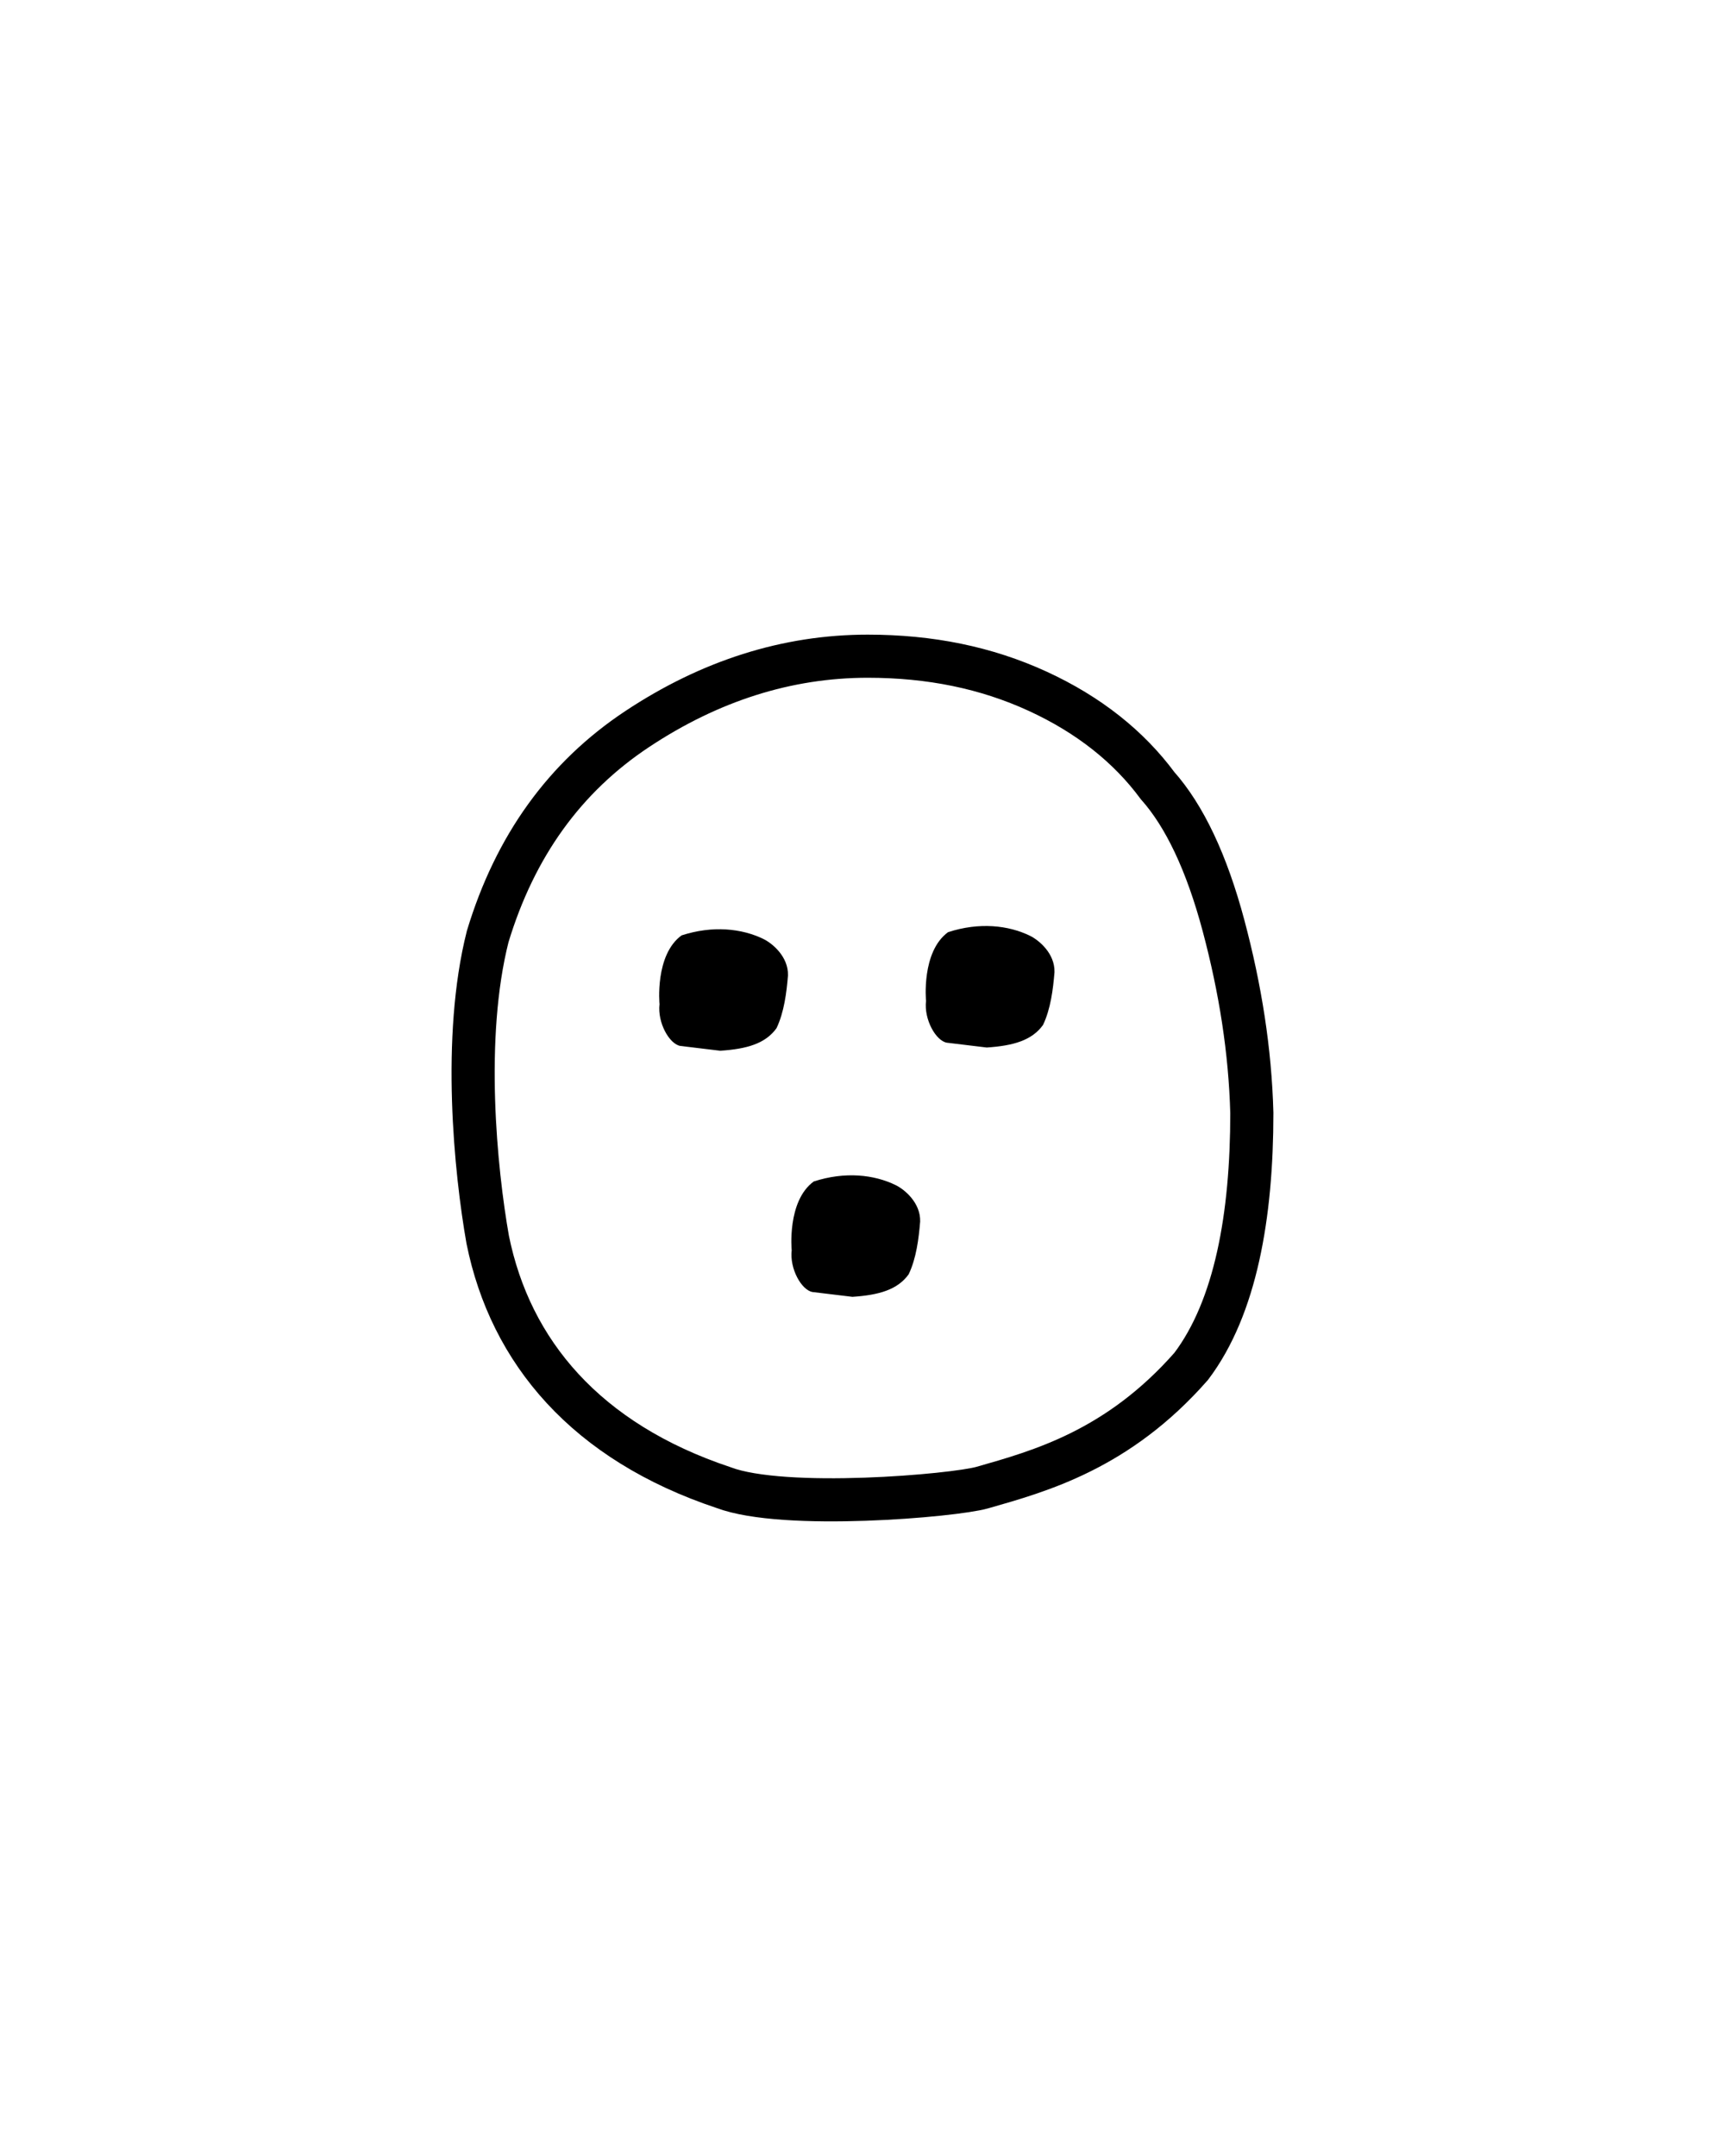 <?xml version="1.0" encoding="UTF-8" standalone="no"?>
<svg
   xmlns:dc="http://purl.org/dc/elements/1.1/"
   xmlns:cc="http://creativecommons.org/ns#"
   xmlns:rdf="http://www.w3.org/1999/02/22-rdf-syntax-ns#"
   xmlns:svg="http://www.w3.org/2000/svg"
   xmlns="http://www.w3.org/2000/svg"
   xmlns:sodipodi="http://sodipodi.sourceforge.net/DTD/sodipodi-0.dtd"
   xmlns:inkscape="http://www.inkscape.org/namespaces/inkscape"
   version="1.0"
   width="40"
   height="50"
   id="svg2480"
   inkscape:version="1.0.2 (e86c870879, 2021-01-15)"
   sodipodi:docname="A078.svg">
  <sodipodi:namedview
     pagecolor="#ffffff"
     bordercolor="#666666"
     borderopacity="1"
     objecttolerance="10"
     gridtolerance="10"
     guidetolerance="10"
     inkscape:pageopacity="0"
     inkscape:pageshadow="2"
     inkscape:window-width="1920"
     inkscape:window-height="1016"
     id="namedview6"
     showgrid="false"
     inkscape:zoom="26.700352"
     inkscape:cx="22.900732"
     inkscape:cy="46.009127"
     inkscape:window-x="0"
     inkscape:window-y="27"
     inkscape:window-maximized="1"
     inkscape:current-layer="svg2480"
     inkscape:document-rotation="0"
     inkscape:pagecheckerboard="true" />
  <defs
     id="defs2482" />
  <path
     style="fill:none;stroke:#000000"
     d="m 20.122,15.218 c -1.875,2e-5 -3.664,0.574 -5.344,1.688 -1.68,1.113 -2.834,2.713 -3.469,4.812 -0.594,2.344 -0.281,5.438 0,7.031 0.527,2.607 2.286,4.689 5.469,5.75 1.406,0.531 5.344,0.188 6,0 1.333,-0.381 3.143,-0.875 4.844,-2.812 1.031,-1.367 1.406,-3.492 1.406,-5.875 -0.039,-1.445 -0.266,-2.879 -0.656,-4.344 -0.391,-1.465 -0.906,-2.547 -1.531,-3.25 -0.664,-0.898 -1.59,-1.641 -2.781,-2.188 -1.191,-0.547 -2.492,-0.812 -3.938,-0.812 z"
     id="path3008" />
  <path
     style="fill:#ffffff;stroke:none;fill-opacity:0"
     d="m 20.153,17.093 c 1.172,0.078 2.273,0.414 3.25,1 0.977,0.586 1.818,1.535 2.531,2.844 0.654,1.582 1.016,3.203 1.094,4.844 -0.078,1.211 -0.176,2.426 -0.469,3.344 -0.293,0.918 -0.914,1.566 -1.656,2.25 -0.742,0.684 -1.727,0.986 -2.906,1.281 -0.5,0.125 -3.594,0.219 -4.438,0 -2.335,-0.413 -3.656,-2.344 -3.656,-2.344 -1.189,-2.394 -1.46,-4.912 -0.781,-7.812 0.438,-2.016 1.402,-3.078 2.75,-3.938 1.348,-0.859 2.758,-1.352 4.281,-1.469 z"
     id="path3006" />
  <path
     style="fill:#000000;stroke:none"
     d="m 18.838,29.963 c -0.253,-0.047 -0.53,-0.538 -0.48,-0.969 0,0 -0.113,-1.138 0.511,-1.594 0.722,-0.235 1.4,-0.162 1.904,0.086 0.197,0.097 0.575,0.403 0.564,0.842 -0.033,0.398 -0.089,0.853 -0.266,1.224 -0.256,0.356 -0.684,0.482 -1.305,0.523 z"
     id="path3004"
     inkscape:connector-curvature="0"
     inkscape:transform-center-x="-2.1503238"
     inkscape:transform-center-y="-1.1835389"
     sodipodi:nodetypes="cccscccc" />
  <path
     style="fill:#000000;stroke:none"
     d="m 21.953,24.181 c -0.253,-0.047 -0.53,-0.538 -0.48,-0.969 0,0 -0.113,-1.138 0.511,-1.594 0.722,-0.235 1.4,-0.162 1.904,0.086 0.197,0.097 0.575,0.403 0.564,0.842 -0.033,0.398 -0.089,0.853 -0.266,1.224 -0.256,0.356 -0.684,0.482 -1.305,0.523 z"
     id="path3004-1"
     inkscape:connector-curvature="0"
     inkscape:transform-center-x="-2.1503238"
     inkscape:transform-center-y="-1.1835389"
     sodipodi:nodetypes="cccscccc" />
  <path
     style="fill:#000000;stroke:none"
     d="m 15.773,24.256 c -0.253,-0.047 -0.53,-0.538 -0.48,-0.969 0,0 -0.113,-1.138 0.511,-1.594 0.722,-0.235 1.4,-0.162 1.904,0.086 0.197,0.097 0.575,0.403 0.564,0.842 -0.033,0.398 -0.089,0.853 -0.266,1.224 -0.256,0.356 -0.684,0.482 -1.305,0.523 z"
     id="path3004-1-7"
     inkscape:connector-curvature="0"
     inkscape:transform-center-x="-2.1503238"
     inkscape:transform-center-y="-1.1835389"
     sodipodi:nodetypes="cccscccc" />
  <path
     style="fill:none;stroke-width:0.037"
     d="m 18.057,32.712 c -0.939,-0.098 -1.921,-0.472 -2.715,-1.034 -0.515,-0.365 -1.294,-1.155 -1.468,-1.49 -0.332,-0.638 -0.693,-1.685 -0.871,-2.525 -0.272,-1.288 -0.285,-2.852 -0.036,-4.291 0.459,-2.655 1.326,-3.923 3.517,-5.142 1.29,-0.718 3.019,-1.189 3.989,-1.086 1.101,0.117 2.254,0.527 3.149,1.12 0.24,0.159 0.514,0.396 0.858,0.742 0.521,0.524 0.842,0.94 1.23,1.595 0.646,1.09 1.277,3.617 1.281,5.131 0.002,0.874 -0.201,2.503 -0.399,3.197 -0.129,0.451 -0.373,0.941 -0.656,1.316 -0.287,0.38 -0.976,1.075 -1.332,1.344 -0.731,0.551 -2.189,1.042 -3.337,1.125 -0.651,0.047 -2.761,0.047 -3.211,-3.7e-5 z m 2.071,-2.657 c 0.348,-0.056 0.637,-0.178 0.814,-0.341 0.194,-0.179 0.3,-0.476 0.376,-1.049 0.046,-0.346 0.045,-0.423 -0.002,-0.582 -0.15,-0.505 -0.771,-0.836 -1.568,-0.836 -0.462,0 -0.834,0.089 -0.991,0.238 -0.277,0.261 -0.416,0.72 -0.417,1.376 -7.23e-4,0.441 0.053,0.675 0.204,0.893 0.132,0.191 0.2,0.219 0.676,0.278 0.53,0.066 0.625,0.069 0.91,0.022 z m -3.063,-5.709 c 0.304,-0.039 0.624,-0.167 0.796,-0.319 0.128,-0.112 0.183,-0.2 0.243,-0.382 0.177,-0.539 0.224,-1.15 0.107,-1.388 -0.218,-0.443 -0.777,-0.709 -1.503,-0.715 -0.412,-0.003 -0.804,0.069 -0.965,0.177 -0.173,0.116 -0.391,0.567 -0.443,0.919 -0.063,0.424 -0.029,0.99 0.075,1.224 0.152,0.344 0.225,0.387 0.797,0.463 0.275,0.036 0.55,0.061 0.612,0.054 0.062,-0.007 0.188,-0.022 0.281,-0.034 z m 6.18,-0.075 c 0.304,-0.039 0.624,-0.167 0.796,-0.319 0.128,-0.112 0.183,-0.2 0.243,-0.382 0.177,-0.539 0.224,-1.15 0.107,-1.388 -0.218,-0.443 -0.777,-0.709 -1.503,-0.715 -0.412,-0.003 -0.804,0.069 -0.965,0.177 -0.173,0.116 -0.391,0.567 -0.443,0.919 -0.063,0.424 -0.029,0.99 0.075,1.224 0.152,0.344 0.225,0.387 0.797,0.463 0.275,0.036 0.55,0.061 0.612,0.054 0.062,-0.007 0.188,-0.022 0.281,-0.034 z"
     id="path11" />
  <path
     style="fill:none;stroke-width:0.037"
     d="m 18.057,32.712 c -0.939,-0.098 -1.921,-0.472 -2.715,-1.034 -0.515,-0.365 -1.294,-1.155 -1.468,-1.49 -0.332,-0.638 -0.693,-1.685 -0.871,-2.525 -0.272,-1.288 -0.285,-2.852 -0.036,-4.291 0.459,-2.655 1.326,-3.923 3.517,-5.142 1.29,-0.718 3.019,-1.189 3.989,-1.086 1.101,0.117 2.254,0.527 3.149,1.12 0.24,0.159 0.514,0.396 0.858,0.742 0.521,0.524 0.842,0.94 1.23,1.595 0.646,1.09 1.277,3.617 1.281,5.131 0.002,0.874 -0.201,2.503 -0.399,3.197 -0.129,0.451 -0.373,0.941 -0.656,1.316 -0.287,0.38 -0.976,1.075 -1.332,1.344 -0.731,0.551 -2.189,1.042 -3.337,1.125 -0.651,0.047 -2.761,0.047 -3.211,-3.7e-5 z m 2.071,-2.657 c 0.348,-0.056 0.637,-0.178 0.814,-0.341 0.194,-0.179 0.3,-0.476 0.376,-1.049 0.046,-0.346 0.045,-0.423 -0.002,-0.582 -0.15,-0.505 -0.771,-0.836 -1.568,-0.836 -0.462,0 -0.834,0.089 -0.991,0.238 -0.277,0.261 -0.416,0.72 -0.417,1.376 -7.23e-4,0.441 0.053,0.675 0.204,0.893 0.132,0.191 0.2,0.219 0.676,0.278 0.53,0.066 0.625,0.069 0.91,0.022 z m -3.063,-5.709 c 0.304,-0.039 0.624,-0.167 0.796,-0.319 0.128,-0.112 0.183,-0.2 0.243,-0.382 0.177,-0.539 0.224,-1.15 0.107,-1.388 -0.218,-0.443 -0.777,-0.709 -1.503,-0.715 -0.412,-0.003 -0.804,0.069 -0.965,0.177 -0.173,0.116 -0.391,0.567 -0.443,0.919 -0.063,0.424 -0.029,0.99 0.075,1.224 0.152,0.344 0.225,0.387 0.797,0.463 0.275,0.036 0.55,0.061 0.612,0.054 0.062,-0.007 0.188,-0.022 0.281,-0.034 z m 6.18,-0.075 c 0.304,-0.039 0.624,-0.167 0.796,-0.319 0.128,-0.112 0.183,-0.2 0.243,-0.382 0.177,-0.539 0.224,-1.15 0.107,-1.388 -0.218,-0.443 -0.777,-0.709 -1.503,-0.715 -0.412,-0.003 -0.804,0.069 -0.965,0.177 -0.173,0.116 -0.391,0.567 -0.443,0.919 -0.063,0.424 -0.029,0.99 0.075,1.224 0.152,0.344 0.225,0.387 0.797,0.463 0.275,0.036 0.55,0.061 0.612,0.054 0.062,-0.007 0.188,-0.022 0.281,-0.034 z"
     id="path14" />
  <path
     style="fill:none;stroke-width:0.037"
     d="m 18.057,32.712 c -0.939,-0.098 -1.921,-0.472 -2.715,-1.034 -0.515,-0.365 -1.294,-1.155 -1.468,-1.49 -0.332,-0.638 -0.693,-1.685 -0.871,-2.525 -0.272,-1.288 -0.285,-2.852 -0.036,-4.291 0.459,-2.655 1.326,-3.923 3.517,-5.142 1.29,-0.718 3.019,-1.189 3.989,-1.086 1.101,0.117 2.254,0.527 3.149,1.12 0.24,0.159 0.514,0.396 0.858,0.742 0.521,0.524 0.842,0.94 1.23,1.595 0.646,1.09 1.277,3.617 1.281,5.131 0.002,0.874 -0.201,2.503 -0.399,3.197 -0.129,0.451 -0.373,0.941 -0.656,1.316 -0.287,0.38 -0.976,1.075 -1.332,1.344 -0.731,0.551 -2.189,1.042 -3.337,1.125 -0.651,0.047 -2.761,0.047 -3.211,-3.7e-5 z m 2.071,-2.657 c 0.348,-0.056 0.637,-0.178 0.814,-0.341 0.194,-0.179 0.3,-0.476 0.376,-1.049 0.046,-0.346 0.045,-0.423 -0.002,-0.582 -0.15,-0.505 -0.771,-0.836 -1.568,-0.836 -0.462,0 -0.834,0.089 -0.991,0.238 -0.277,0.261 -0.416,0.72 -0.417,1.376 -7.23e-4,0.441 0.053,0.675 0.204,0.893 0.132,0.191 0.2,0.219 0.676,0.278 0.53,0.066 0.625,0.069 0.91,0.022 z m -3.063,-5.709 c 0.304,-0.039 0.624,-0.167 0.796,-0.319 0.128,-0.112 0.183,-0.2 0.243,-0.382 0.177,-0.539 0.224,-1.15 0.107,-1.388 -0.218,-0.443 -0.777,-0.709 -1.503,-0.715 -0.412,-0.003 -0.804,0.069 -0.965,0.177 -0.173,0.116 -0.391,0.567 -0.443,0.919 -0.063,0.424 -0.029,0.99 0.075,1.224 0.152,0.344 0.225,0.387 0.797,0.463 0.275,0.036 0.55,0.061 0.612,0.054 0.062,-0.007 0.188,-0.022 0.281,-0.034 z m 6.18,-0.075 c 0.304,-0.039 0.624,-0.167 0.796,-0.319 0.128,-0.112 0.183,-0.2 0.243,-0.382 0.177,-0.539 0.224,-1.15 0.107,-1.388 -0.218,-0.443 -0.777,-0.709 -1.503,-0.715 -0.412,-0.003 -0.804,0.069 -0.965,0.177 -0.173,0.116 -0.391,0.567 -0.443,0.919 -0.063,0.424 -0.029,0.99 0.075,1.224 0.152,0.344 0.225,0.387 0.797,0.463 0.275,0.036 0.55,0.061 0.612,0.054 0.062,-0.007 0.188,-0.022 0.281,-0.034 z"
     id="path16" />
  <path
     style="fill:none;stroke-width:0.037"
     d="m 18.057,32.712 c -0.939,-0.098 -1.921,-0.472 -2.715,-1.034 -0.515,-0.365 -1.294,-1.155 -1.468,-1.49 -0.332,-0.638 -0.693,-1.685 -0.871,-2.525 -0.272,-1.288 -0.285,-2.852 -0.036,-4.291 0.459,-2.655 1.326,-3.923 3.517,-5.142 1.29,-0.718 3.019,-1.189 3.989,-1.086 1.101,0.117 2.254,0.527 3.149,1.12 0.24,0.159 0.514,0.396 0.858,0.742 0.521,0.524 0.842,0.94 1.23,1.595 0.646,1.09 1.277,3.617 1.281,5.131 0.002,0.874 -0.201,2.503 -0.399,3.197 -0.129,0.451 -0.373,0.941 -0.656,1.316 -0.287,0.38 -0.976,1.075 -1.332,1.344 -0.731,0.551 -2.189,1.042 -3.337,1.125 -0.651,0.047 -2.761,0.047 -3.211,-3.7e-5 z m 2.071,-2.657 c 0.348,-0.056 0.637,-0.178 0.814,-0.341 0.194,-0.179 0.3,-0.476 0.376,-1.049 0.046,-0.346 0.045,-0.423 -0.002,-0.582 -0.15,-0.505 -0.771,-0.836 -1.568,-0.836 -0.462,0 -0.834,0.089 -0.991,0.238 -0.277,0.261 -0.416,0.72 -0.417,1.376 -7.23e-4,0.441 0.053,0.675 0.204,0.893 0.132,0.191 0.2,0.219 0.676,0.278 0.53,0.066 0.625,0.069 0.91,0.022 z m -3.063,-5.709 c 0.304,-0.039 0.624,-0.167 0.796,-0.319 0.128,-0.112 0.183,-0.2 0.243,-0.382 0.177,-0.539 0.224,-1.15 0.107,-1.388 -0.218,-0.443 -0.777,-0.709 -1.503,-0.715 -0.412,-0.003 -0.804,0.069 -0.965,0.177 -0.173,0.116 -0.391,0.567 -0.443,0.919 -0.063,0.424 -0.029,0.99 0.075,1.224 0.152,0.344 0.225,0.387 0.797,0.463 0.275,0.036 0.55,0.061 0.612,0.054 0.062,-0.007 0.188,-0.022 0.281,-0.034 z m 6.18,-0.075 c 0.304,-0.039 0.624,-0.167 0.796,-0.319 0.128,-0.112 0.183,-0.2 0.243,-0.382 0.177,-0.539 0.224,-1.15 0.107,-1.388 -0.218,-0.443 -0.777,-0.709 -1.503,-0.715 -0.412,-0.003 -0.804,0.069 -0.965,0.177 -0.173,0.116 -0.391,0.567 -0.443,0.919 -0.063,0.424 -0.029,0.99 0.075,1.224 0.152,0.344 0.225,0.387 0.797,0.463 0.275,0.036 0.55,0.061 0.612,0.054 0.062,-0.007 0.188,-0.022 0.281,-0.034 z"
     id="path18" />
  <path
     style="fill:none;stroke-width:0.037"
     d="m 18.057,32.712 c -0.939,-0.098 -1.921,-0.472 -2.715,-1.034 -0.515,-0.365 -1.294,-1.155 -1.468,-1.49 -0.332,-0.638 -0.693,-1.685 -0.871,-2.525 -0.272,-1.288 -0.285,-2.852 -0.036,-4.291 0.459,-2.655 1.326,-3.923 3.517,-5.142 1.29,-0.718 3.019,-1.189 3.989,-1.086 1.101,0.117 2.254,0.527 3.149,1.12 0.24,0.159 0.514,0.396 0.858,0.742 0.521,0.524 0.842,0.94 1.23,1.595 0.646,1.09 1.277,3.617 1.281,5.131 0.002,0.874 -0.201,2.503 -0.399,3.197 -0.129,0.451 -0.373,0.941 -0.656,1.316 -0.287,0.38 -0.976,1.075 -1.332,1.344 -0.731,0.551 -2.189,1.042 -3.337,1.125 -0.651,0.047 -2.761,0.047 -3.211,-3.7e-5 z m 2.071,-2.657 c 0.348,-0.056 0.637,-0.178 0.814,-0.341 0.194,-0.179 0.3,-0.476 0.376,-1.049 0.046,-0.346 0.045,-0.423 -0.002,-0.582 -0.15,-0.505 -0.771,-0.836 -1.568,-0.836 -0.462,0 -0.834,0.089 -0.991,0.238 -0.277,0.261 -0.416,0.72 -0.417,1.376 -7.23e-4,0.441 0.053,0.675 0.204,0.893 0.132,0.191 0.2,0.219 0.676,0.278 0.53,0.066 0.625,0.069 0.91,0.022 z m -3.063,-5.709 c 0.304,-0.039 0.624,-0.167 0.796,-0.319 0.128,-0.112 0.183,-0.2 0.243,-0.382 0.177,-0.539 0.224,-1.15 0.107,-1.388 -0.218,-0.443 -0.777,-0.709 -1.503,-0.715 -0.412,-0.003 -0.804,0.069 -0.965,0.177 -0.173,0.116 -0.391,0.567 -0.443,0.919 -0.063,0.424 -0.029,0.99 0.075,1.224 0.152,0.344 0.225,0.387 0.797,0.463 0.275,0.036 0.55,0.061 0.612,0.054 0.062,-0.007 0.188,-0.022 0.281,-0.034 z m 6.18,-0.075 c 0.304,-0.039 0.624,-0.167 0.796,-0.319 0.128,-0.112 0.183,-0.2 0.243,-0.382 0.177,-0.539 0.224,-1.15 0.107,-1.388 -0.218,-0.443 -0.777,-0.709 -1.503,-0.715 -0.412,-0.003 -0.804,0.069 -0.965,0.177 -0.173,0.116 -0.391,0.567 -0.443,0.919 -0.063,0.424 -0.029,0.99 0.075,1.224 0.152,0.344 0.225,0.387 0.797,0.463 0.275,0.036 0.55,0.061 0.612,0.054 0.062,-0.007 0.188,-0.022 0.281,-0.034 z"
     id="path20" />
  <path
     style="fill:none;stroke-width:0.037"
     d="m 18.057,32.712 c -0.939,-0.098 -1.921,-0.472 -2.715,-1.034 -0.515,-0.365 -1.294,-1.155 -1.468,-1.49 -0.332,-0.638 -0.693,-1.685 -0.871,-2.525 -0.272,-1.288 -0.285,-2.852 -0.036,-4.291 0.459,-2.655 1.326,-3.923 3.517,-5.142 1.29,-0.718 3.019,-1.189 3.989,-1.086 1.101,0.117 2.254,0.527 3.149,1.12 0.24,0.159 0.514,0.396 0.858,0.742 0.521,0.524 0.842,0.94 1.23,1.595 0.646,1.09 1.277,3.617 1.281,5.131 0.002,0.874 -0.201,2.503 -0.399,3.197 -0.129,0.451 -0.373,0.941 -0.656,1.316 -0.287,0.38 -0.976,1.075 -1.332,1.344 -0.731,0.551 -2.189,1.042 -3.337,1.125 -0.651,0.047 -2.761,0.047 -3.211,-3.7e-5 z m 2.071,-2.657 c 0.348,-0.056 0.637,-0.178 0.814,-0.341 0.194,-0.179 0.3,-0.476 0.376,-1.049 0.046,-0.346 0.045,-0.423 -0.002,-0.582 -0.15,-0.505 -0.771,-0.836 -1.568,-0.836 -0.462,0 -0.834,0.089 -0.991,0.238 -0.277,0.261 -0.416,0.72 -0.417,1.376 -7.23e-4,0.441 0.053,0.675 0.204,0.893 0.132,0.191 0.2,0.219 0.676,0.278 0.53,0.066 0.625,0.069 0.91,0.022 z m -3.063,-5.709 c 0.304,-0.039 0.624,-0.167 0.796,-0.319 0.128,-0.112 0.183,-0.2 0.243,-0.382 0.177,-0.539 0.224,-1.15 0.107,-1.388 -0.218,-0.443 -0.777,-0.709 -1.503,-0.715 -0.412,-0.003 -0.804,0.069 -0.965,0.177 -0.173,0.116 -0.391,0.567 -0.443,0.919 -0.063,0.424 -0.029,0.99 0.075,1.224 0.152,0.344 0.225,0.387 0.797,0.463 0.275,0.036 0.55,0.061 0.612,0.054 0.062,-0.007 0.188,-0.022 0.281,-0.034 z m 6.18,-0.075 c 0.304,-0.039 0.624,-0.167 0.796,-0.319 0.128,-0.112 0.183,-0.2 0.243,-0.382 0.177,-0.539 0.224,-1.15 0.107,-1.388 -0.218,-0.443 -0.777,-0.709 -1.503,-0.715 -0.412,-0.003 -0.804,0.069 -0.965,0.177 -0.173,0.116 -0.391,0.567 -0.443,0.919 -0.063,0.424 -0.029,0.99 0.075,1.224 0.152,0.344 0.225,0.387 0.797,0.463 0.275,0.036 0.55,0.061 0.612,0.054 0.062,-0.007 0.188,-0.022 0.281,-0.034 z"
     id="path22" />
  <path
     style="fill:none;stroke-width:0.037"
     d="m 18.057,32.712 c -0.939,-0.098 -1.921,-0.472 -2.715,-1.034 -0.515,-0.365 -1.294,-1.155 -1.468,-1.49 -0.332,-0.638 -0.693,-1.685 -0.871,-2.525 -0.272,-1.288 -0.285,-2.852 -0.036,-4.291 0.459,-2.655 1.326,-3.923 3.517,-5.142 1.29,-0.718 3.019,-1.189 3.989,-1.086 1.101,0.117 2.254,0.527 3.149,1.12 0.24,0.159 0.514,0.396 0.858,0.742 0.521,0.524 0.842,0.94 1.23,1.595 0.646,1.09 1.277,3.617 1.281,5.131 0.002,0.874 -0.201,2.503 -0.399,3.197 -0.129,0.451 -0.373,0.941 -0.656,1.316 -0.287,0.38 -0.976,1.075 -1.332,1.344 -0.731,0.551 -2.189,1.042 -3.337,1.125 -0.651,0.047 -2.761,0.047 -3.211,-3.7e-5 z m 2.071,-2.657 c 0.348,-0.056 0.637,-0.178 0.814,-0.341 0.194,-0.179 0.3,-0.476 0.376,-1.049 0.046,-0.346 0.045,-0.423 -0.002,-0.582 -0.15,-0.505 -0.771,-0.836 -1.568,-0.836 -0.462,0 -0.834,0.089 -0.991,0.238 -0.277,0.261 -0.416,0.72 -0.417,1.376 -7.23e-4,0.441 0.053,0.675 0.204,0.893 0.132,0.191 0.2,0.219 0.676,0.278 0.53,0.066 0.625,0.069 0.91,0.022 z m -3.063,-5.709 c 0.304,-0.039 0.624,-0.167 0.796,-0.319 0.128,-0.112 0.183,-0.2 0.243,-0.382 0.177,-0.539 0.224,-1.15 0.107,-1.388 -0.218,-0.443 -0.777,-0.709 -1.503,-0.715 -0.412,-0.003 -0.804,0.069 -0.965,0.177 -0.173,0.116 -0.391,0.567 -0.443,0.919 -0.063,0.424 -0.029,0.99 0.075,1.224 0.152,0.344 0.225,0.387 0.797,0.463 0.275,0.036 0.55,0.061 0.612,0.054 0.062,-0.007 0.188,-0.022 0.281,-0.034 z m 6.18,-0.075 c 0.304,-0.039 0.624,-0.167 0.796,-0.319 0.128,-0.112 0.183,-0.2 0.243,-0.382 0.177,-0.539 0.224,-1.15 0.107,-1.388 -0.218,-0.443 -0.777,-0.709 -1.503,-0.715 -0.412,-0.003 -0.804,0.069 -0.965,0.177 -0.173,0.116 -0.391,0.567 -0.443,0.919 -0.063,0.424 -0.029,0.99 0.075,1.224 0.152,0.344 0.225,0.387 0.797,0.463 0.275,0.036 0.55,0.061 0.612,0.054 0.062,-0.007 0.188,-0.022 0.281,-0.034 z"
     id="path24" />
  <path
     style="fill:none;stroke-width:0.037"
     d="m 18.057,32.712 c -0.939,-0.098 -1.921,-0.472 -2.715,-1.034 -0.515,-0.365 -1.294,-1.155 -1.468,-1.49 -0.332,-0.638 -0.693,-1.685 -0.871,-2.525 -0.272,-1.288 -0.285,-2.852 -0.036,-4.291 0.459,-2.655 1.326,-3.923 3.517,-5.142 1.29,-0.718 3.019,-1.189 3.989,-1.086 1.101,0.117 2.254,0.527 3.149,1.12 0.24,0.159 0.514,0.396 0.858,0.742 0.521,0.524 0.842,0.94 1.23,1.595 0.646,1.09 1.277,3.617 1.281,5.131 0.002,0.874 -0.201,2.503 -0.399,3.197 -0.129,0.451 -0.373,0.941 -0.656,1.316 -0.287,0.38 -0.976,1.075 -1.332,1.344 -0.731,0.551 -2.189,1.042 -3.337,1.125 -0.651,0.047 -2.761,0.047 -3.211,-3.7e-5 z m 2.071,-2.657 c 0.348,-0.056 0.637,-0.178 0.814,-0.341 0.194,-0.179 0.3,-0.476 0.376,-1.049 0.046,-0.346 0.045,-0.423 -0.002,-0.582 -0.15,-0.505 -0.771,-0.836 -1.568,-0.836 -0.462,0 -0.834,0.089 -0.991,0.238 -0.277,0.261 -0.416,0.72 -0.417,1.376 -7.23e-4,0.441 0.053,0.675 0.204,0.893 0.132,0.191 0.2,0.219 0.676,0.278 0.53,0.066 0.625,0.069 0.91,0.022 z m -3.063,-5.709 c 0.304,-0.039 0.624,-0.167 0.796,-0.319 0.128,-0.112 0.183,-0.2 0.243,-0.382 0.177,-0.539 0.224,-1.15 0.107,-1.388 -0.218,-0.443 -0.777,-0.709 -1.503,-0.715 -0.412,-0.003 -0.804,0.069 -0.965,0.177 -0.173,0.116 -0.391,0.567 -0.443,0.919 -0.063,0.424 -0.029,0.99 0.075,1.224 0.152,0.344 0.225,0.387 0.797,0.463 0.275,0.036 0.55,0.061 0.612,0.054 0.062,-0.007 0.188,-0.022 0.281,-0.034 z m 6.18,-0.075 c 0.304,-0.039 0.624,-0.167 0.796,-0.319 0.128,-0.112 0.183,-0.2 0.243,-0.382 0.177,-0.539 0.224,-1.15 0.107,-1.388 -0.218,-0.443 -0.777,-0.709 -1.503,-0.715 -0.412,-0.003 -0.804,0.069 -0.965,0.177 -0.173,0.116 -0.391,0.567 -0.443,0.919 -0.063,0.424 -0.029,0.99 0.075,1.224 0.152,0.344 0.225,0.387 0.797,0.463 0.275,0.036 0.55,0.061 0.612,0.054 0.062,-0.007 0.188,-0.022 0.281,-0.034 z"
     id="path26" />
  <path
     style="fill:none;stroke-width:0.037"
     d="m 18.057,32.712 c -0.939,-0.098 -1.921,-0.472 -2.715,-1.034 -0.515,-0.365 -1.294,-1.155 -1.468,-1.49 -0.332,-0.638 -0.693,-1.685 -0.871,-2.525 -0.272,-1.288 -0.285,-2.852 -0.036,-4.291 0.459,-2.655 1.326,-3.923 3.517,-5.142 1.29,-0.718 3.019,-1.189 3.989,-1.086 1.101,0.117 2.254,0.527 3.149,1.12 0.24,0.159 0.514,0.396 0.858,0.742 0.521,0.524 0.842,0.94 1.23,1.595 0.646,1.09 1.277,3.617 1.281,5.131 0.002,0.874 -0.201,2.503 -0.399,3.197 -0.129,0.451 -0.373,0.941 -0.656,1.316 -0.287,0.38 -0.976,1.075 -1.332,1.344 -0.731,0.551 -2.189,1.042 -3.337,1.125 -0.651,0.047 -2.761,0.047 -3.211,-3.7e-5 z m 2.071,-2.657 c 0.348,-0.056 0.637,-0.178 0.814,-0.341 0.194,-0.179 0.3,-0.476 0.376,-1.049 0.046,-0.346 0.045,-0.423 -0.002,-0.582 -0.15,-0.505 -0.771,-0.836 -1.568,-0.836 -0.462,0 -0.834,0.089 -0.991,0.238 -0.277,0.261 -0.416,0.72 -0.417,1.376 -7.23e-4,0.441 0.053,0.675 0.204,0.893 0.132,0.191 0.2,0.219 0.676,0.278 0.53,0.066 0.625,0.069 0.91,0.022 z m -3.063,-5.709 c 0.304,-0.039 0.624,-0.167 0.796,-0.319 0.128,-0.112 0.183,-0.2 0.243,-0.382 0.177,-0.539 0.224,-1.15 0.107,-1.388 -0.218,-0.443 -0.777,-0.709 -1.503,-0.715 -0.412,-0.003 -0.804,0.069 -0.965,0.177 -0.173,0.116 -0.391,0.567 -0.443,0.919 -0.063,0.424 -0.029,0.99 0.075,1.224 0.152,0.344 0.225,0.387 0.797,0.463 0.275,0.036 0.55,0.061 0.612,0.054 0.062,-0.007 0.188,-0.022 0.281,-0.034 z m 6.18,-0.075 c 0.304,-0.039 0.624,-0.167 0.796,-0.319 0.128,-0.112 0.183,-0.2 0.243,-0.382 0.177,-0.539 0.224,-1.15 0.107,-1.388 -0.218,-0.443 -0.777,-0.709 -1.503,-0.715 -0.412,-0.003 -0.804,0.069 -0.965,0.177 -0.173,0.116 -0.391,0.567 -0.443,0.919 -0.063,0.424 -0.029,0.99 0.075,1.224 0.152,0.344 0.225,0.387 0.797,0.463 0.275,0.036 0.55,0.061 0.612,0.054 0.062,-0.007 0.188,-0.022 0.281,-0.034 z"
     id="path28" />
  <path
     style="fill:none;stroke-width:0.037"
     d="m 18.057,32.712 c -0.939,-0.098 -1.921,-0.472 -2.715,-1.034 -0.515,-0.365 -1.294,-1.155 -1.468,-1.49 -0.332,-0.638 -0.693,-1.685 -0.871,-2.525 -0.272,-1.288 -0.285,-2.852 -0.036,-4.291 0.459,-2.655 1.326,-3.923 3.517,-5.142 1.29,-0.718 3.019,-1.189 3.989,-1.086 1.101,0.117 2.254,0.527 3.149,1.12 0.24,0.159 0.514,0.396 0.858,0.742 0.521,0.524 0.842,0.94 1.23,1.595 0.646,1.09 1.277,3.617 1.281,5.131 0.002,0.874 -0.201,2.503 -0.399,3.197 -0.129,0.451 -0.373,0.941 -0.656,1.316 -0.287,0.38 -0.976,1.075 -1.332,1.344 -0.731,0.551 -2.189,1.042 -3.337,1.125 -0.651,0.047 -2.761,0.047 -3.211,-3.7e-5 z m 2.071,-2.657 c 0.348,-0.056 0.637,-0.178 0.814,-0.341 0.194,-0.179 0.3,-0.476 0.376,-1.049 0.046,-0.346 0.045,-0.423 -0.002,-0.582 -0.15,-0.505 -0.771,-0.836 -1.568,-0.836 -0.462,0 -0.834,0.089 -0.991,0.238 -0.277,0.261 -0.416,0.72 -0.417,1.376 -7.23e-4,0.441 0.053,0.675 0.204,0.893 0.132,0.191 0.2,0.219 0.676,0.278 0.53,0.066 0.625,0.069 0.91,0.022 z m -3.063,-5.709 c 0.304,-0.039 0.624,-0.167 0.796,-0.319 0.128,-0.112 0.183,-0.2 0.243,-0.382 0.177,-0.539 0.224,-1.15 0.107,-1.388 -0.218,-0.443 -0.777,-0.709 -1.503,-0.715 -0.412,-0.003 -0.804,0.069 -0.965,0.177 -0.173,0.116 -0.391,0.567 -0.443,0.919 -0.063,0.424 -0.029,0.99 0.075,1.224 0.152,0.344 0.225,0.387 0.797,0.463 0.275,0.036 0.55,0.061 0.612,0.054 0.062,-0.007 0.188,-0.022 0.281,-0.034 z m 6.18,-0.075 c 0.304,-0.039 0.624,-0.167 0.796,-0.319 0.128,-0.112 0.183,-0.2 0.243,-0.382 0.177,-0.539 0.224,-1.15 0.107,-1.388 -0.218,-0.443 -0.777,-0.709 -1.503,-0.715 -0.412,-0.003 -0.804,0.069 -0.965,0.177 -0.173,0.116 -0.391,0.567 -0.443,0.919 -0.063,0.424 -0.029,0.99 0.075,1.224 0.152,0.344 0.225,0.387 0.797,0.463 0.275,0.036 0.55,0.061 0.612,0.054 0.062,-0.007 0.188,-0.022 0.281,-0.034 z"
     id="path30" />
  <path
     style="fill:none;stroke-width:0.037"
     d="m 18.057,32.712 c -0.939,-0.098 -1.921,-0.472 -2.715,-1.034 -0.515,-0.365 -1.294,-1.155 -1.468,-1.49 -0.332,-0.638 -0.693,-1.685 -0.871,-2.525 -0.272,-1.288 -0.285,-2.852 -0.036,-4.291 0.459,-2.655 1.326,-3.923 3.517,-5.142 1.29,-0.718 3.019,-1.189 3.989,-1.086 1.101,0.117 2.254,0.527 3.149,1.12 0.24,0.159 0.514,0.396 0.858,0.742 0.521,0.524 0.842,0.94 1.23,1.595 0.646,1.09 1.277,3.617 1.281,5.131 0.002,0.874 -0.201,2.503 -0.399,3.197 -0.129,0.451 -0.373,0.941 -0.656,1.316 -0.287,0.38 -0.976,1.075 -1.332,1.344 -0.731,0.551 -2.189,1.042 -3.337,1.125 -0.651,0.047 -2.761,0.047 -3.211,-3.7e-5 z m 2.071,-2.657 c 0.348,-0.056 0.637,-0.178 0.814,-0.341 0.194,-0.179 0.3,-0.476 0.376,-1.049 0.046,-0.346 0.045,-0.423 -0.002,-0.582 -0.15,-0.505 -0.771,-0.836 -1.568,-0.836 -0.462,0 -0.834,0.089 -0.991,0.238 -0.277,0.261 -0.416,0.72 -0.417,1.376 -7.23e-4,0.441 0.053,0.675 0.204,0.893 0.132,0.191 0.2,0.219 0.676,0.278 0.53,0.066 0.625,0.069 0.91,0.022 z m -3.063,-5.709 c 0.304,-0.039 0.624,-0.167 0.796,-0.319 0.128,-0.112 0.183,-0.2 0.243,-0.382 0.177,-0.539 0.224,-1.15 0.107,-1.388 -0.218,-0.443 -0.777,-0.709 -1.503,-0.715 -0.412,-0.003 -0.804,0.069 -0.965,0.177 -0.173,0.116 -0.391,0.567 -0.443,0.919 -0.063,0.424 -0.029,0.99 0.075,1.224 0.152,0.344 0.225,0.387 0.797,0.463 0.275,0.036 0.55,0.061 0.612,0.054 0.062,-0.007 0.188,-0.022 0.281,-0.034 z m 6.18,-0.075 c 0.304,-0.039 0.624,-0.167 0.796,-0.319 0.128,-0.112 0.183,-0.2 0.243,-0.382 0.177,-0.539 0.224,-1.15 0.107,-1.388 -0.218,-0.443 -0.777,-0.709 -1.503,-0.715 -0.412,-0.003 -0.804,0.069 -0.965,0.177 -0.173,0.116 -0.391,0.567 -0.443,0.919 -0.063,0.424 -0.029,0.99 0.075,1.224 0.152,0.344 0.225,0.387 0.797,0.463 0.275,0.036 0.55,0.061 0.612,0.054 0.062,-0.007 0.188,-0.022 0.281,-0.034 z"
     id="path32" />
</svg>
